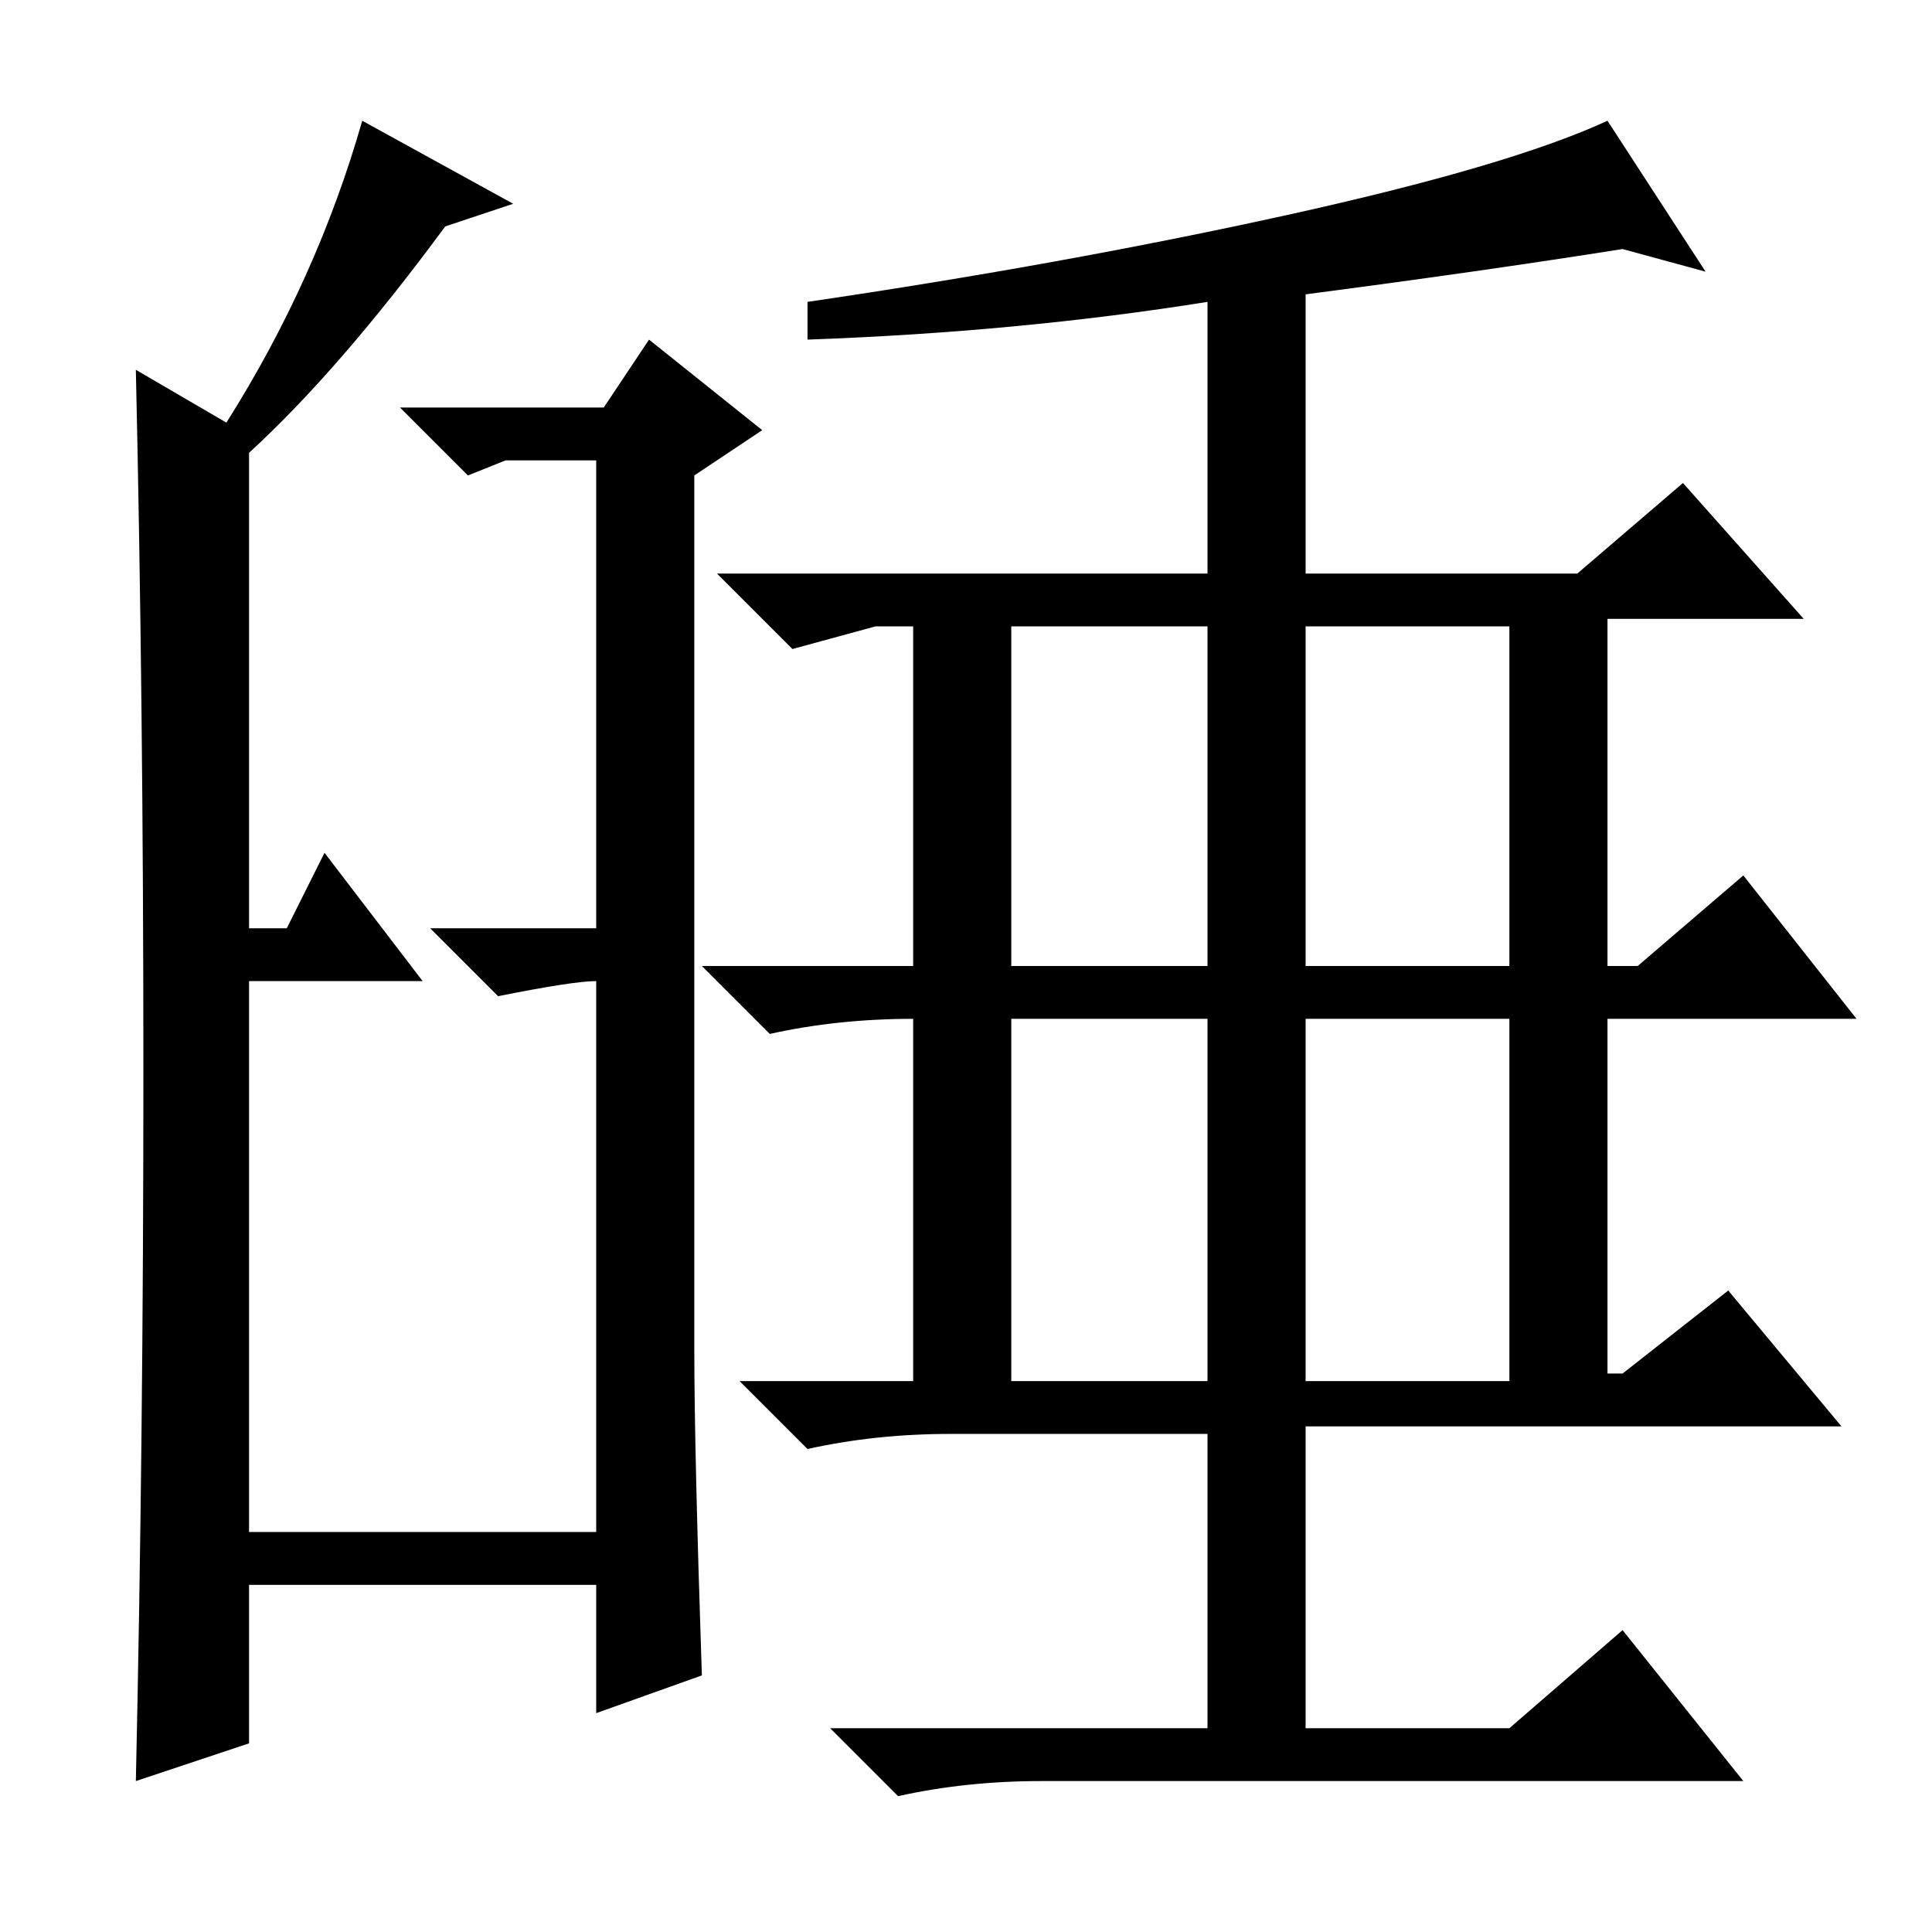 <?xml version="1.0" standalone="no"?>
<!DOCTYPE svg PUBLIC "-//W3C//DTD SVG 1.1//EN" "http://www.w3.org/Graphics/SVG/1.1/DTD/svg11.dtd" >
<svg xmlns="http://www.w3.org/2000/svg" xmlns:xlink="http://www.w3.org/1999/xlink" version="1.1" viewBox="0 -36 256 256">
  <g transform="matrix(1 0 0 -1 0 220)">
   <path fill="currentColor"
d="M134 128h26v45h-26v-45zM173 128h27v45h-27v-45zM134 73h26v48h-26v-48zM173 73h27v48h-27v-48zM215 223q-19 -3 -42 -6v-37h36l14 12l16 -18h-26v-46h4l14 12l15 -19h-33v-47h2l14 11l15 -18h-71v-40h27l15 13l16 -20h-93q-10 0 -19 -2l-9 9h50v39h-34q-10 0 -19 -2
l-9 9h23v48q-10 0 -19 -2l-9 9h28v45h-5l-11 -3l-10 10h65v36q-25 -4 -53 -5v5q34 5 63.5 11.5t42.5 12.5l13 -20zM19 114q0 49 -1 93l12 -7q12 19 18 40l20 -11l-9 -3q-14 -19 -26 -30v-63h5l5 10l13 -17h-23v-73h46v73q-3 0 -13 -2l-9 9h22v62h-12l-5 -2l-9 9h27l6 9
l15 -12l-9 -6v-116q0 -13 1 -43l-14 -5v17h-46v-21l-15 -5q1 45 1 94z" />
  </g>

</svg>
